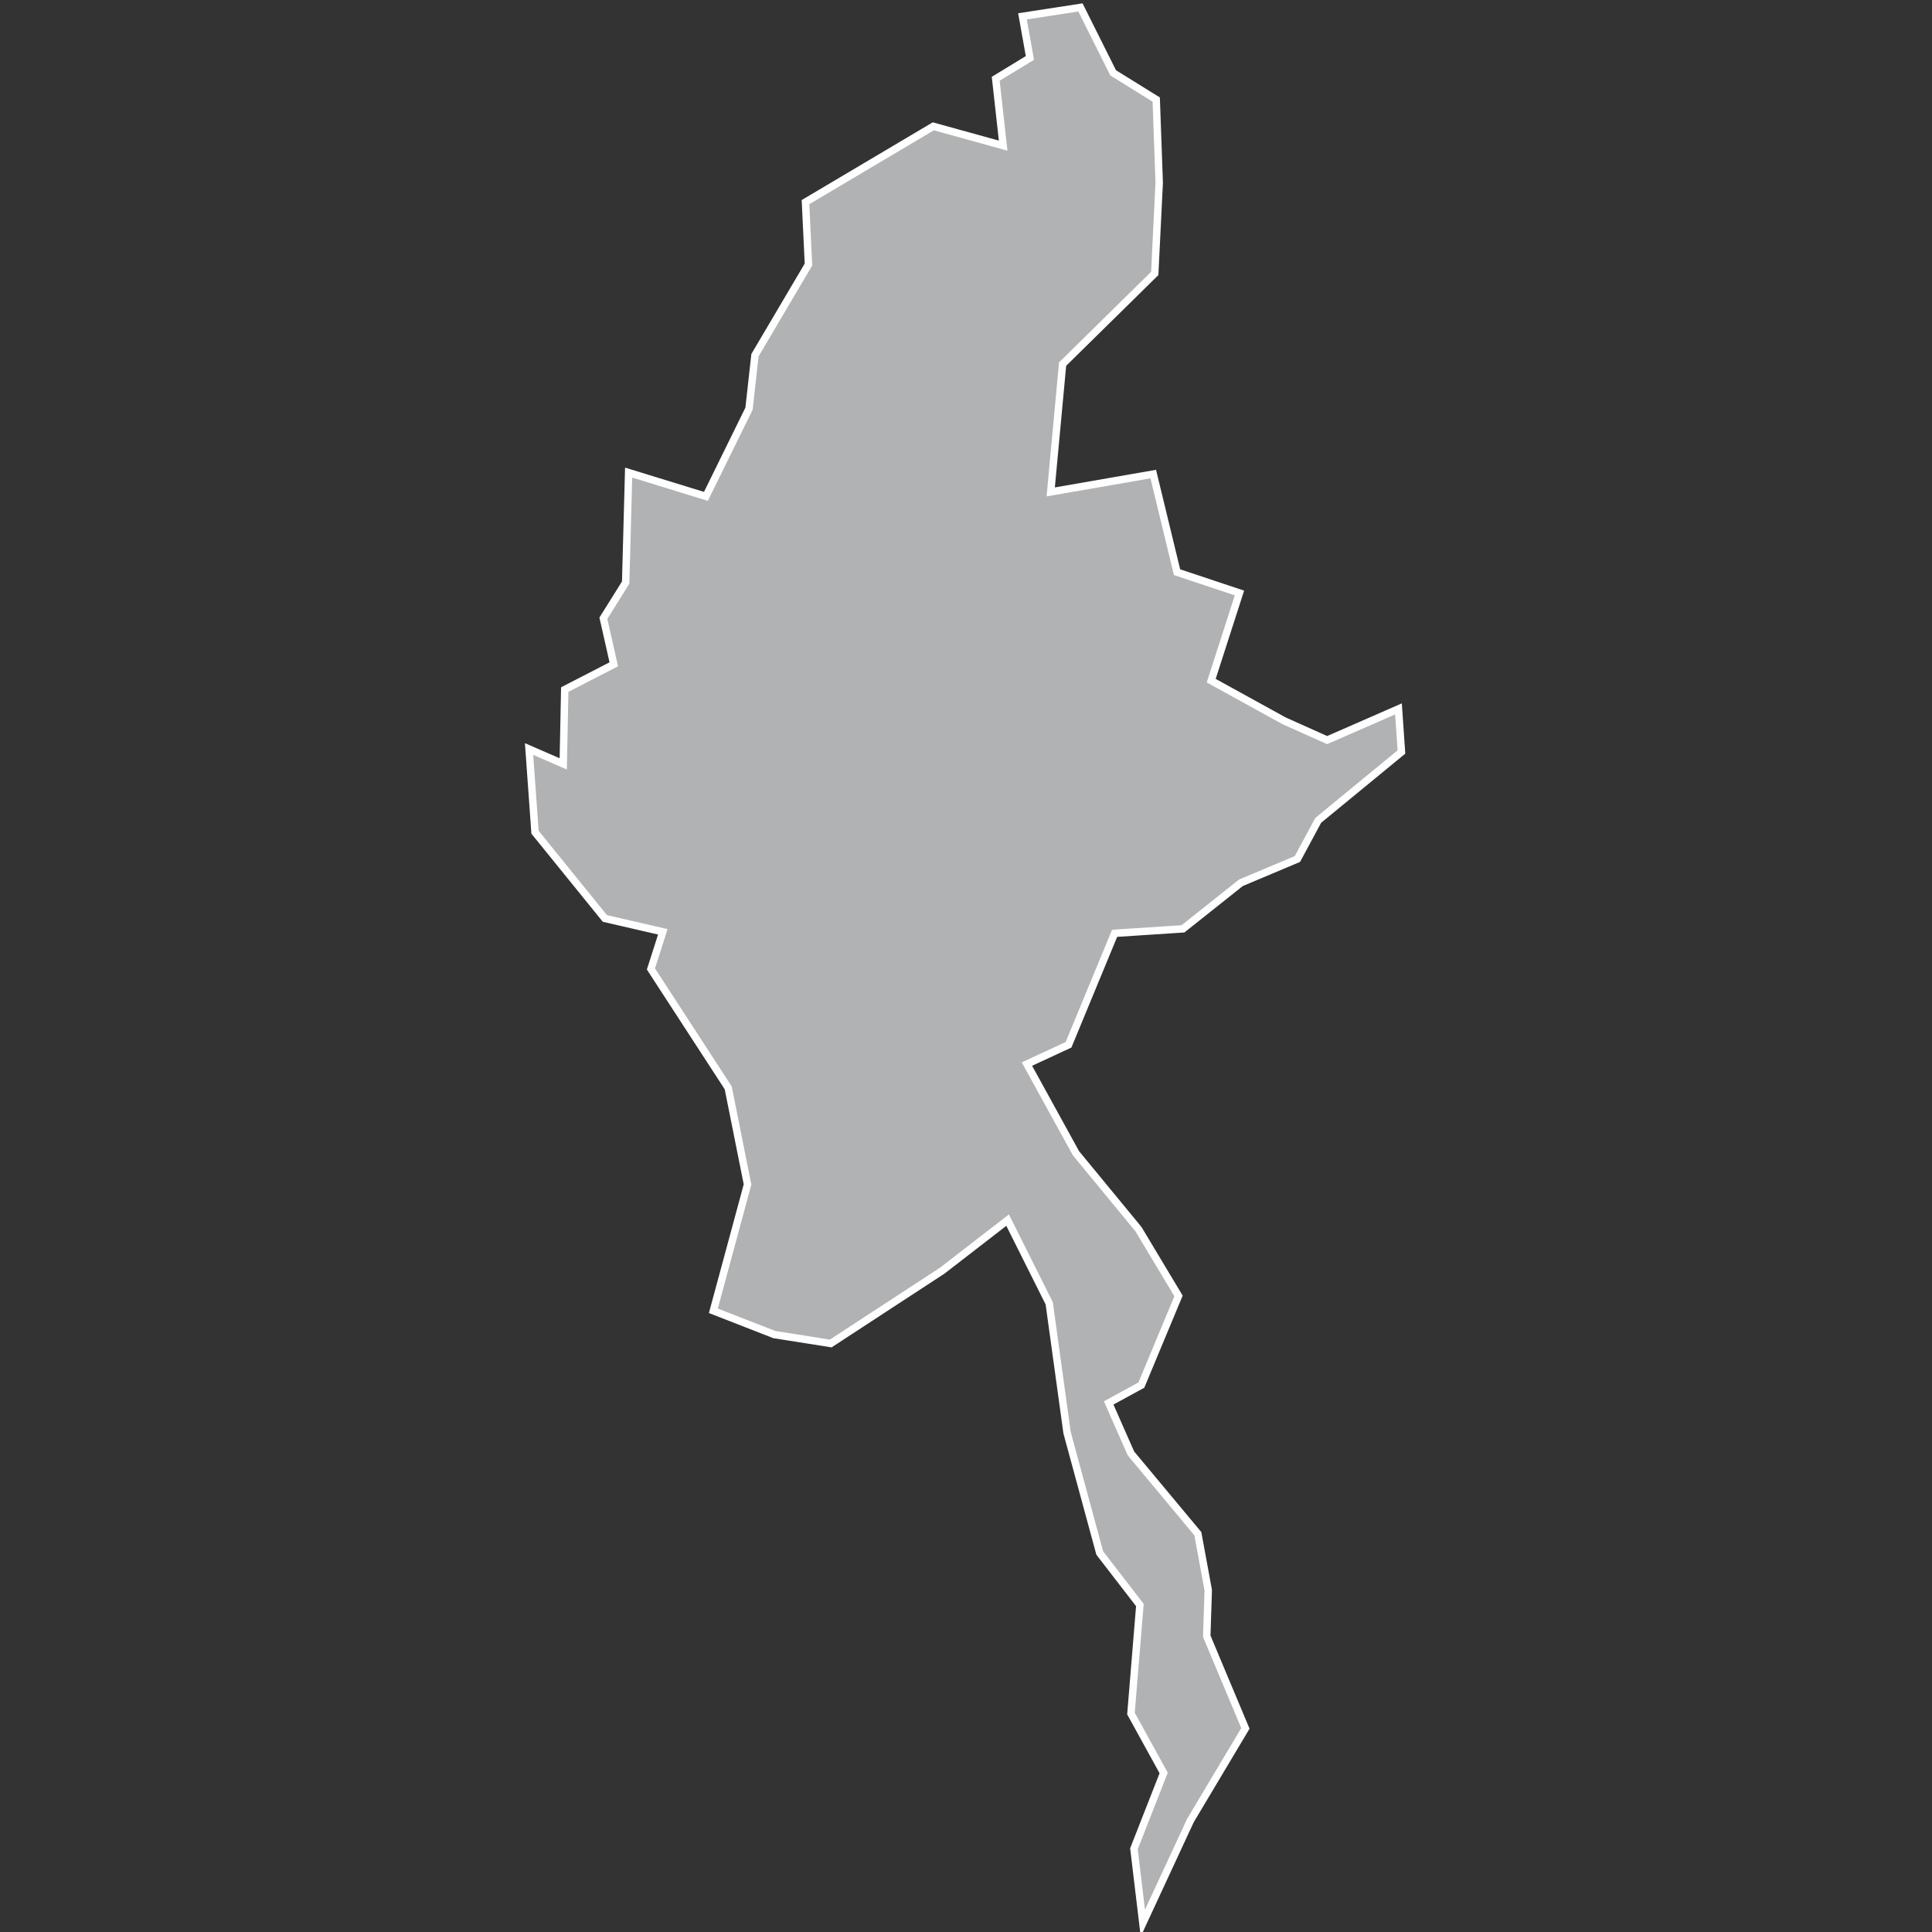 <?xml version="1.0" encoding="utf-8"?>
<!-- Generator: Adobe Illustrator 21.1.0, SVG Export Plug-In . SVG Version: 6.00 Build 0)  -->
<svg version="1.1" id="Layer_1" xmlns="http://www.w3.org/2000/svg" xmlns:xlink="http://www.w3.org/1999/xlink" x="0px" y="0px"
	 viewBox="0 0 130 130" style="enable-background:new 0 0 130 130;" xml:space="preserve">
<rect x="0" y="0" width="130" height="130" fill="#333333" stroke="none"/>
<style type="text/css">
	.st0{fill:#B1B2B3;stroke:#FFFFFF;stroke-width:0.5;}
</style>
<title>MM</title>
<desc>Created with Sketch.</desc>
<g id="Map-countries">
	<g id="Artboard" transform="translate(-1925, -1054)">
		<polygon id="MM" class="st0" points="2008.5,1113.4 2004.6,1116.5 2000,1116.8 1996.9,1124.3 1994.1,1125.6 1997.4,1131.6 
			2001.6,1136.7 2004.3,1141.2 2001.8,1147.2 1999.6,1148.4 2001.1,1151.8 2005.6,1157.2 2006.3,1161 2006.2,1164.1 2008.8,1170.3 
			2005.1,1176.5 2001.9,1183.4 2001.3,1178.4 2003.3,1173.3 2001.1,1169.3 2001.7,1162 1999,1158.5 1996.8,1150.4 1995.6,1141.7 
			1992.8,1136.1 1988.4,1139.5 1980.9,1144.4 1977.1,1143.8 1973,1142.2 1975.3,1133.7 1974,1127.2 1968.8,1119.2 1969.6,1116.7 
			1965.7,1115.8 1961,1110 1960.6,1104.4 1962.9,1105.4 1963,1100.4 1966.3,1098.7 1965.6,1095.6 1967.1,1093.2 1967.3,1085.8 
			1972.5,1087.4 1975.4,1081.5 1975.8,1077.9 1979.4,1071.8 1979.2,1067.6 1987.8,1062.5 1992.5,1063.8 1992,1059.3 1994.3,1057.9 
			1993.8,1055.1 1997.7,1054.5 1999.9,1058.9 2002.8,1060.7 2003,1066.3 2002.7,1072.4 1996.5,1078.5 1995.7,1087.1 2002.6,1085.9 
			2004.2,1092.5 2008.4,1093.9 2006.5,1099.8 2011.4,1102.5 2014.3,1103.8 2019.1,1101.7 2019.3,1104.6 2013.7,1109.2 
			2012.3,1111.8 		"/>
	</g>
</g>
</svg>
